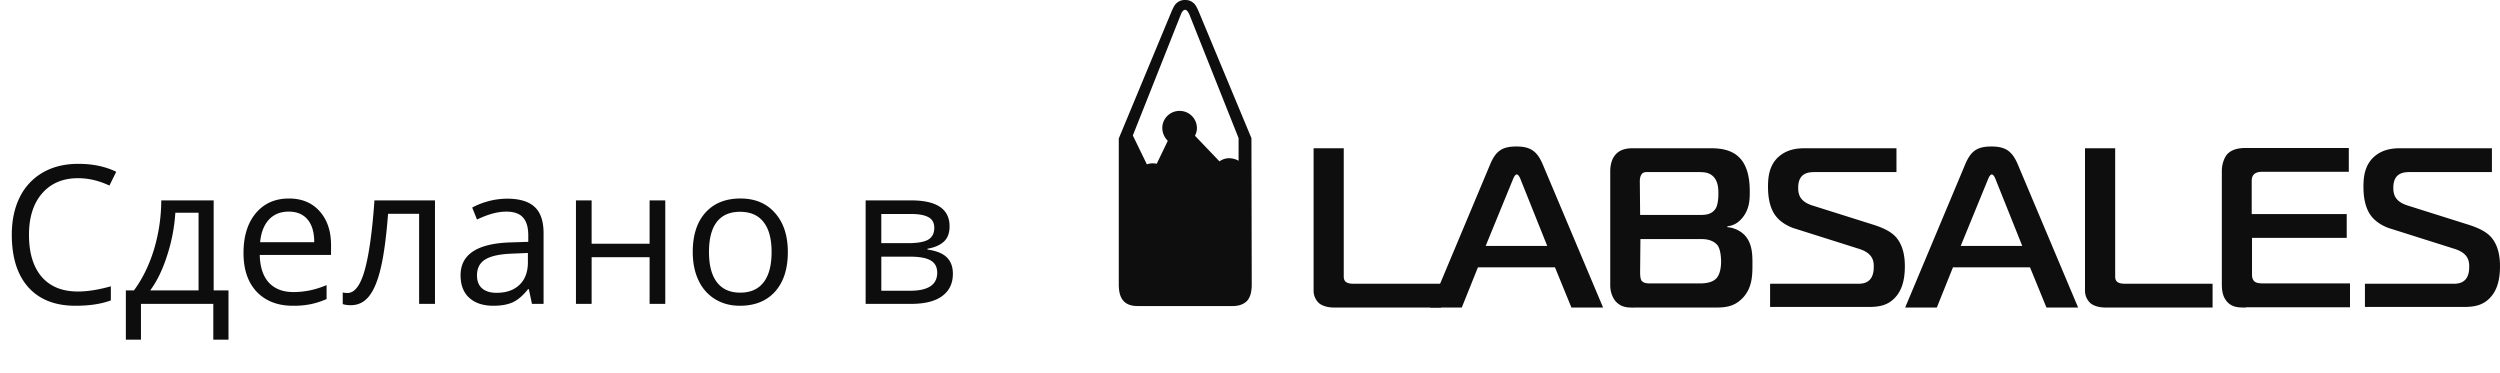 <svg width="181" height="27" fill="none" xmlns="http://www.w3.org/2000/svg"><g opacity=".95" fill="#020202"><path d="M96.596 22.266c-.39 0-.8-.086-1.082-.301a1.224 1.224 0 01-.41-.949V10.734h2.184v9.183c0 .13-.021.345.152.495.065.044.194.13.54.13h6.36v1.724h-7.744z"/><path d="M107.887 11.899c.411-.97.866-1.293 1.904-1.293.995 0 1.492.323 1.903 1.293l4.37 10.368h-2.293l-1.19-2.91h-5.58l-1.169 2.91h-2.292l4.347-10.368zm-.324 5.906h4.456l-1.882-4.7c-.065-.172-.173-.473-.324-.473-.152 0-.26.323-.325.474l-1.925 4.699zm16.287-7.071c.627 0 1.493.065 2.098.69.649.668.736 1.725.736 2.479 0 .625-.044 1.272-.541 1.875-.325.388-.671.56-1.082.604v.064c.541.043.995.302 1.277.604.54.604.54 1.423.54 2.07 0 .754 0 1.68-.67 2.413-.671.733-1.406.733-2.12.733h-5.538c-.584 0-1.103.065-1.579-.452-.108-.13-.389-.518-.389-1.164v-8.256c0-.431.108-.884.368-1.185.346-.41.865-.475 1.233-.475h5.667zm-5.105 4.829h4.24c.432 0 .887 0 1.19-.41.086-.108.237-.388.237-1.164 0-.323-.021-.884-.389-1.229-.324-.301-.714-.301-1.081-.301h-3.57c-.173 0-.367-.022-.497.13-.13.15-.152.387-.152.516l.022 2.458zm0 4.117c0 .388.043.582.13.668.173.194.541.172.714.172h3.439c.346 0 .952-.021 1.276-.41.238-.301.303-.797.303-1.163 0-.323-.043-.862-.238-1.164-.13-.173-.454-.474-1.168-.474h-4.434l-.022 2.37zm9.41.862h6.425c1.038 0 1.081-.862 1.081-1.25 0-.453-.108-.992-1.125-1.294l-4.564-1.444c-.173-.043-.908-.302-1.362-.862-.52-.625-.606-1.53-.606-2.177 0-.69.086-1.53.735-2.134.606-.56 1.341-.647 1.904-.647h6.662v1.725H131.4c-.303 0-.649.021-.909.258-.281.26-.302.669-.302.884 0 .517.151 1.013 1.081 1.293l4.24 1.337c.779.237 1.298.496 1.644.819.692.668.757 1.681.757 2.22 0 .733-.108 1.53-.584 2.134-.584.733-1.298.82-2.077.82h-7.095v-1.682zm14.125-8.643c.411-.97.866-1.293 1.904-1.293.995 0 1.493.323 1.903 1.293l4.37 10.368h-2.293l-1.19-2.91h-5.58l-1.169 2.91h-2.292l4.347-10.368zm-.324 5.906h4.456l-1.882-4.7c-.065-.172-.173-.473-.324-.473-.152 0-.26.323-.325.474l-1.925 4.699zm10.491 4.461c-.39 0-.801-.086-1.082-.301a1.224 1.224 0 01-.411-.949V10.734h2.185v9.183c0 .13-.022.345.151.495.065.044.195.13.541.13h6.36v1.724h-7.744zm10.166 0c-.497 0-.951 0-1.319-.366-.389-.388-.433-.905-.433-1.358v-8.17c0-.452.152-.926.39-1.207.389-.409.951-.452 1.384-.452h7.419v1.724h-6.251c-.195 0-.432.022-.606.173-.173.172-.173.388-.173.56v2.328h6.879v1.725h-6.857v2.694c0 .172.065.366.173.452.13.13.389.151.736.151h6.186v1.725h-7.528v.021zm8.674-1.724h6.403c1.038 0 1.082-.862 1.082-1.25 0-.453-.109-.992-1.125-1.294l-4.564-1.444c-.173-.043-.909-.302-1.363-.862-.519-.625-.606-1.53-.606-2.177 0-.69.087-1.53.736-2.134.605-.56 1.341-.647 1.903-.647h6.662v1.725h-5.926c-.303 0-.649.021-.909.258-.281.26-.303.669-.303.884 0 .517.152 1.013 1.082 1.293l4.24 1.337c.778.237 1.297.496 1.643.819.693.668.758 1.681.758 2.22 0 .733-.109 1.53-.585 2.134-.584.733-1.297.82-2.076.82h-7.117v-1.682h.065zm-80.683-10.54L86.797.861c-.13-.302-.238-.517-.368-.625A.867.867 0 0085.802 0a.867.867 0 00-.627.237c-.13.108-.238.323-.368.625L81 10.023v10.562c0 .56.108.948.346 1.207.238.259.584.366 1.038.366h6.857c.455 0 .8-.129 1.039-.366.238-.259.346-.647.346-1.207L90.604 10zm-.93 0v1.638a1.344 1.344 0 00-.52-.173 1.194 1.194 0 00-.864.216l-1.774-1.854c.065-.13.108-.259.13-.388a1.245 1.245 0 00-1.082-1.401 1.247 1.247 0 00-1.406 1.078c-.043.41.108.797.39 1.077l-.8 1.66c-.044 0-.087-.021-.13-.021a1.33 1.33 0 00-.585.064l-1.016-2.09 3.482-8.773c.087-.216.195-.324.303-.324.108 0 .195.108.303.324L89.674 10z"/></g><path opacity=".95" d="M5.653 12.901c-1.098 0-1.966.367-2.604 1.101-.634.73-.95 1.73-.95 3 0 1.309.305 2.32.916 3.036.615.711 1.49 1.067 2.625 1.067.697 0 1.492-.126 2.385-.377v1.02c-.692.259-1.547.389-2.563.389-1.472 0-2.61-.447-3.411-1.34-.798-.893-1.197-2.163-1.197-3.808 0-1.03.192-1.932.575-2.707a4.174 4.174 0 011.668-1.79c.729-.42 1.586-.63 2.57-.63 1.048 0 1.964.192 2.748.575l-.492.998c-.757-.356-1.513-.534-2.27-.534zm10.89 11.69h-1.1V22h-5.237v2.59H9.112v-3.567H9.7c.61-.83 1.09-1.803 1.436-2.92a12.53 12.53 0 00.54-3.595h3.794v6.515h1.073v3.568zm-2.167-3.569v-5.619h-1.682a12.453 12.453 0 01-.588 3.077c-.328 1.034-.738 1.882-1.23 2.543h3.5zm6.836 1.115c-1.107 0-1.982-.338-2.625-1.012-.638-.674-.957-1.611-.957-2.81 0-1.207.296-2.167.889-2.878.597-.71 1.396-1.066 2.399-1.066.939 0 1.682.31 2.229.93.546.615.82 1.429.82 2.44v.718h-5.161c.022.88.243 1.547.663 2.003.424.456 1.018.683 1.784.683.807 0 1.604-.168 2.392-.505v1.011a5.805 5.805 0 01-1.141.37 6.162 6.162 0 01-1.292.116zm-.308-6.816c-.601 0-1.082.196-1.442.588-.356.392-.565.934-.629 1.627h3.917c0-.715-.16-1.262-.479-1.64-.319-.383-.774-.575-1.367-.575zM31.494 22h-1.15v-6.521h-2.248c-.123 1.622-.294 2.91-.513 3.862-.219.952-.504 1.65-.854 2.092-.347.442-.789.663-1.327.663-.246 0-.442-.028-.588-.082v-.841c.1.027.215.04.342.04.524 0 .941-.553 1.251-1.66.31-1.108.545-2.79.704-5.045h4.382V22zm7.02 0l-.226-1.066h-.055c-.373.469-.747.788-1.12.957-.37.164-.832.246-1.388.246-.743 0-1.327-.192-1.75-.575-.42-.382-.63-.927-.63-1.633 0-1.513 1.21-2.306 3.63-2.38l1.272-.04v-.465c0-.588-.127-1.02-.383-1.299-.25-.282-.654-.424-1.21-.424-.624 0-1.33.192-2.119.575l-.348-.869c.369-.2.772-.357 1.21-.471a5.29 5.29 0 011.326-.171c.893 0 1.554.198 1.982.595.433.396.65 1.032.65 1.907V22h-.841zm-2.564-.8c.707 0 1.26-.194 1.661-.58.406-.388.609-.93.609-1.628v-.677l-1.135.048c-.902.032-1.554.174-1.955.424-.397.246-.595.631-.595 1.155 0 .41.123.723.37.937.25.214.599.321 1.045.321zm6.884-6.692v3.137h4.197v-3.137h1.135V22h-1.135v-3.377h-4.197V22h-1.135v-7.492h1.135zm14.205 3.74c0 1.22-.308 2.175-.923 2.863-.615.684-1.465 1.026-2.55 1.026-.67 0-1.264-.157-1.784-.472a3.113 3.113 0 01-1.203-1.354c-.282-.587-.424-1.276-.424-2.064 0-1.221.306-2.171.916-2.85.611-.684 1.459-1.026 2.543-1.026 1.048 0 1.88.349 2.495 1.046.62.697.93 1.64.93 2.83zm-5.708 0c0 .956.191 1.685.574 2.187.383.5.946.752 1.689.752.743 0 1.305-.249 1.688-.746.388-.5.581-1.232.581-2.194 0-.952-.193-1.675-.58-2.167-.384-.497-.951-.745-1.703-.745-.743 0-1.303.244-1.682.731-.378.488-.567 1.215-.567 2.181zm17.418-1.86c0 .487-.141.859-.424 1.114-.278.25-.67.42-1.176.506v.061c.638.087 1.103.274 1.395.56.296.288.444.684.444 1.19 0 .698-.257 1.235-.772 1.614-.51.378-1.258.567-2.242.567h-3.302v-7.492h3.288c1.86 0 2.789.626 2.789 1.88zm-.895 3.356c0-.405-.155-.7-.465-.882-.306-.186-.814-.28-1.525-.28h-2.057v2.468h2.085c1.308 0 1.962-.435 1.962-1.306zm-.212-3.247c0-.364-.142-.622-.424-.772-.278-.155-.702-.233-1.272-.233h-2.14v2.113h1.922c.701 0 1.196-.087 1.483-.26.287-.173.43-.456.43-.848z" fill="#020202"/></svg>